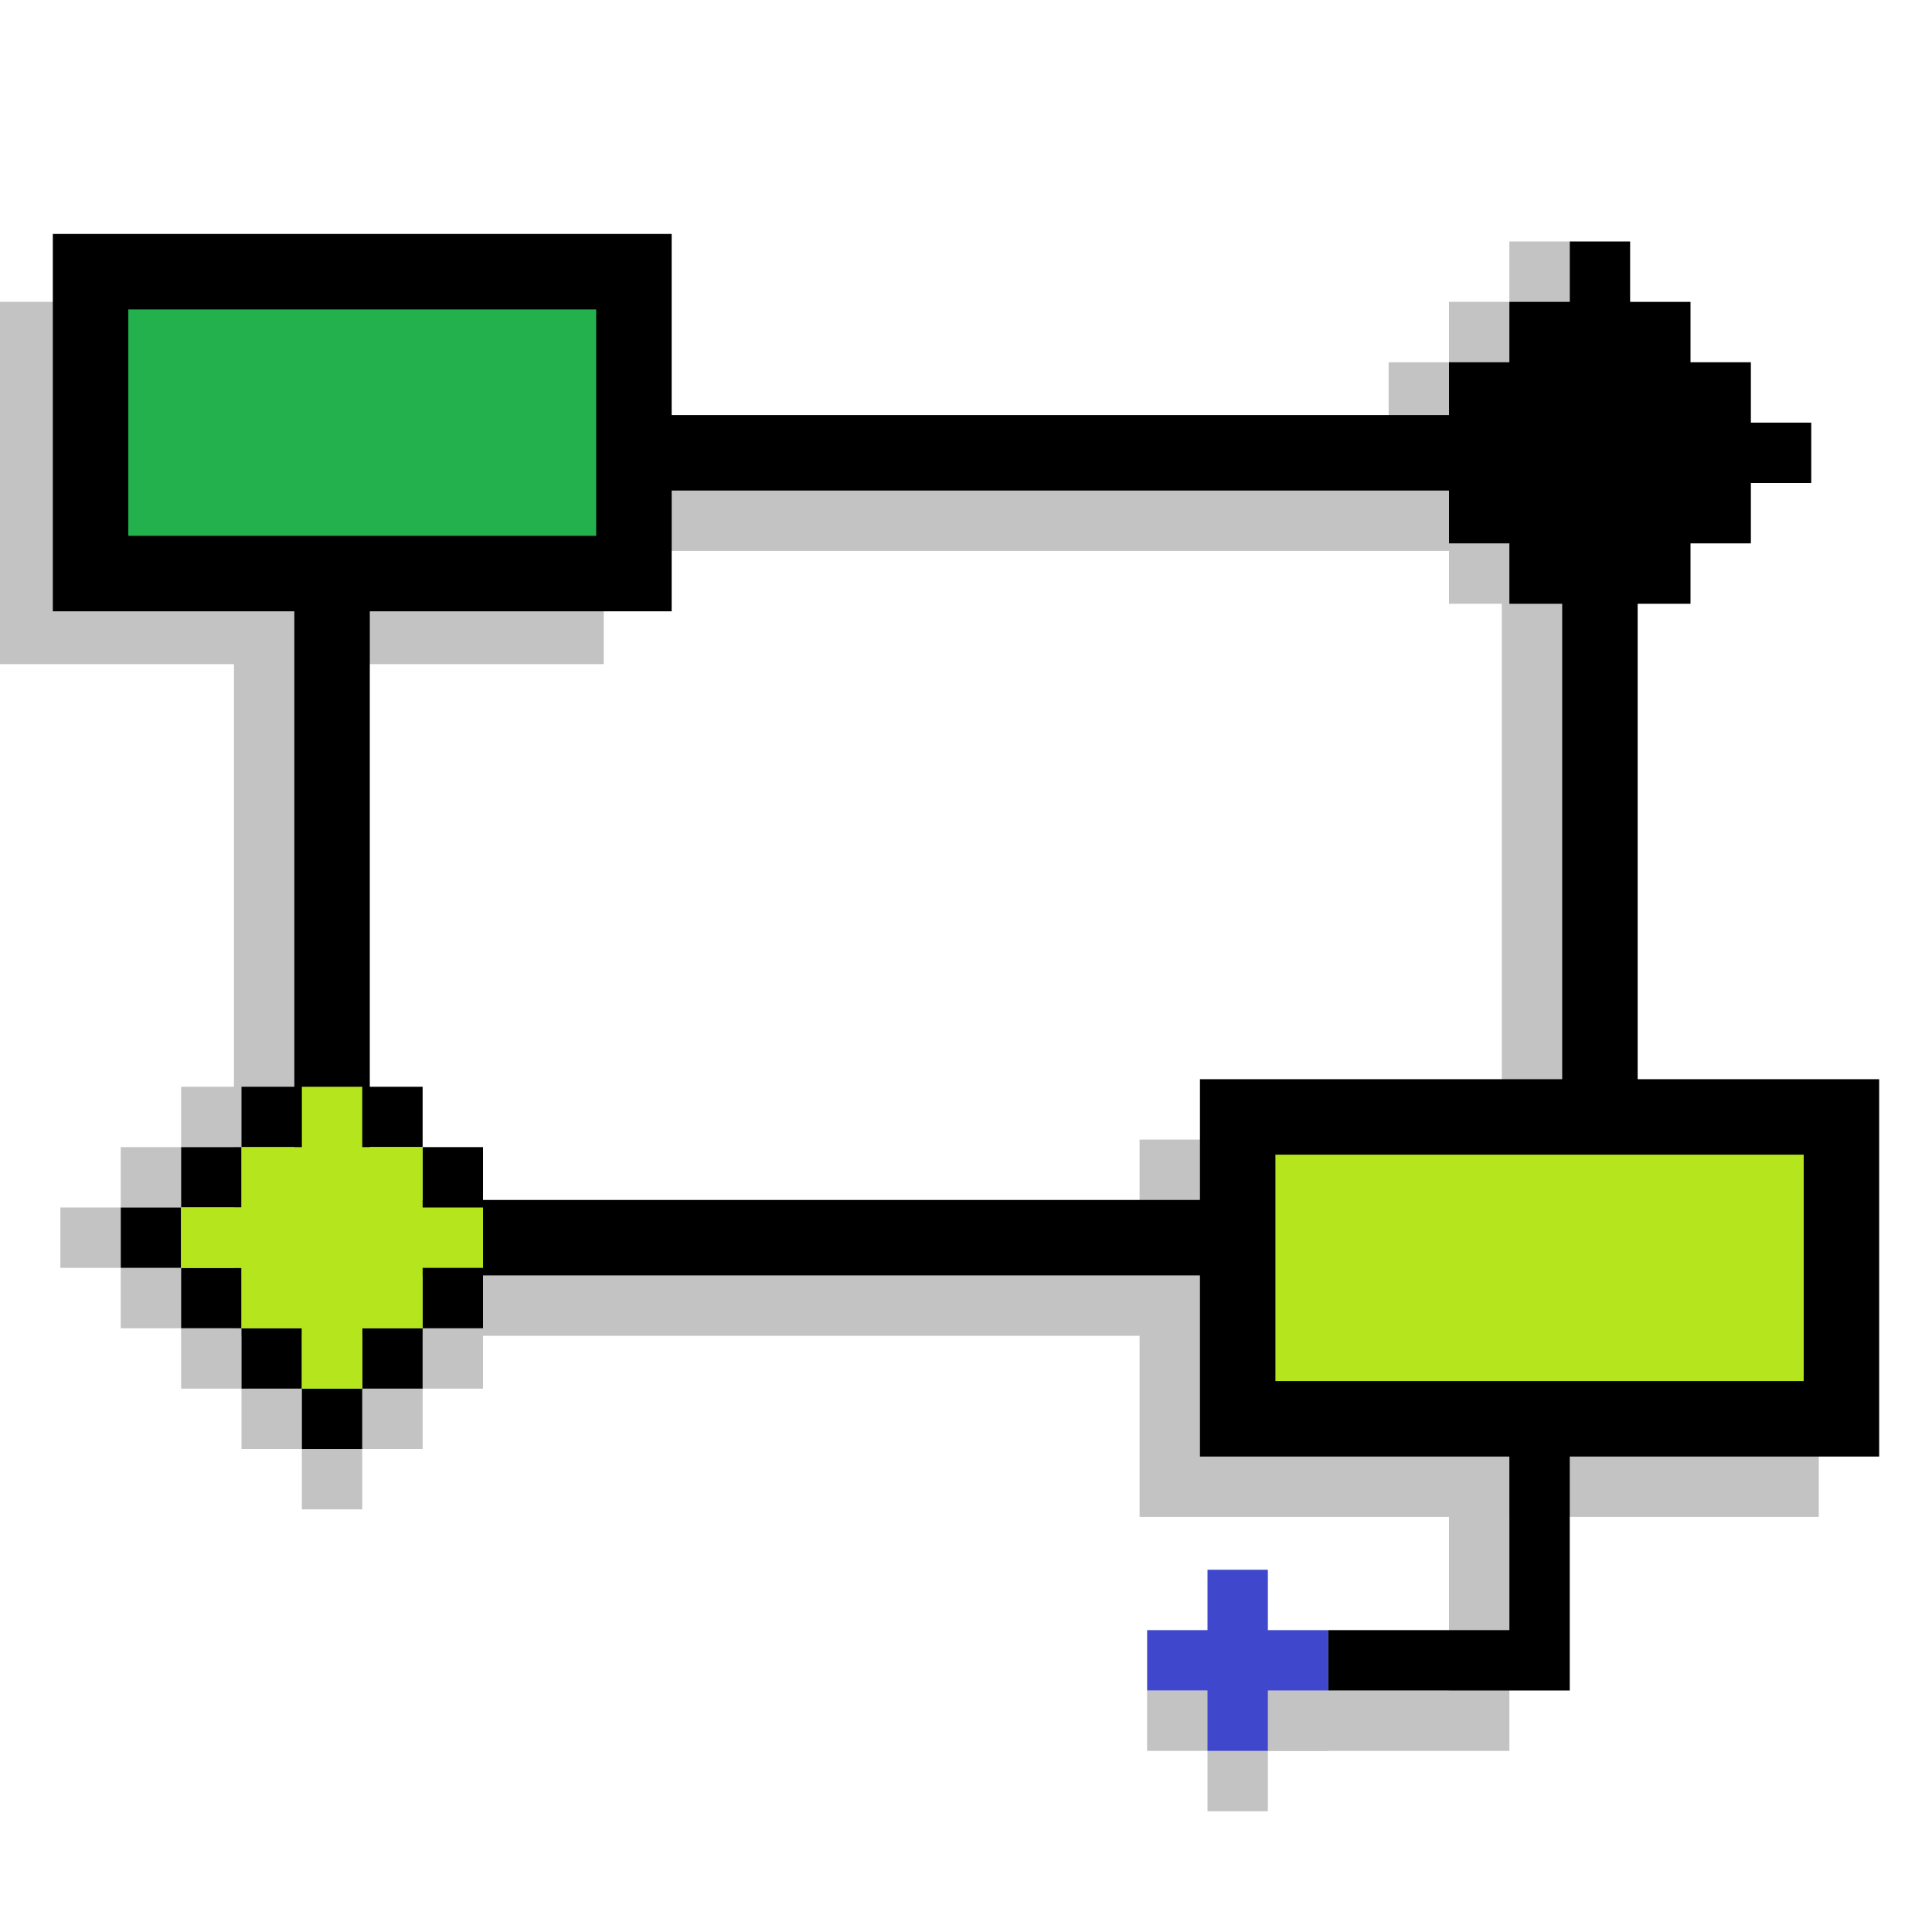 <svg fill="none" height="256" viewBox="0 0 256 256" width="256" xmlns="http://www.w3.org/2000/svg"><path d="m0 0h256v256h-256z" fill="#fff" stroke-width=".8"/><path d="m200 40v-8h8v8h8v8h8v8h8v8h-8v8h-8v8h-24v-8h-8v-24h8v-8z" fill="#c3c3c3" stroke-width=".8"/><path d="m156 156h80v40h-80z" stroke="#c3c3c3" stroke-width="10"/><g fill="#c3c3c3" stroke-width=".8"><path d="m24 144h8v8h-8z"/><path d="m24 176h8v8h-8z"/><path d="m8 160h8v8h-8z"/><path d="m16 168h8v8h-8z"/><path d="m16 152h8v8h-8z"/><path d="m40 184v8h-8v-8z"/><path d="m48 192v8h-8v-8z"/><path d="m56 184v8h-8v-8z"/><path d="m64 176v8h-8v-8z"/><path d="m192 200v24h-24v8h32v-32z"/><path d="m160 224v-8h8v8h8v8h-8v8h-8v-8h-8v-8z"/></g><path d="m36 68h168v104h-168z" stroke="#c3c3c3" stroke-width="10"/><g stroke-width=".8"><path d="m0 40h80v48h-80z" fill="#c3c3c3"/><path d="m160 216v-8h8v8h8v8h-8v8h-8v-8h-8v-8z" fill="#3f48cc"/><path d="m200 192v24h-24v8h32v-32z" fill="#000"/></g><g stroke="#000" stroke-width="10"><path d="m44 60h168v104h-168z"/><path d="m12 36h72v40h-72z" fill="#22b14c"/><path d="m164 148h80v40h-80z" fill="#b5e61d"/></g><g stroke-width=".8"><g fill="#000"><path d="m208 40v-8h8v8h8v8h8v8h8v8h-8v8h-8v8h-24v-8h-8v-24h8v-8z"/><path d="m32 144h8v8h-8z"/><path d="m32 176h8v8h-8z"/><path d="m16 160h8v8h-8z"/><path d="m48 136v8h-8v-8z"/><path d="m24 168h8v8h-8z"/><path d="m24 152h8v8h-8z"/><path d="m48 144h8v8h-8z"/><path d="m48 176h8v8h-8z"/><path d="m64 160h8v8h-8z"/><path d="m48 184v8h-8v-8z"/><path d="m56 168h8v8h-8z"/><path d="m56 152h8v8h-8z"/></g><path d="m40 144v8h-8v8h-8v8h8v8h8v8h8v-8h8v-8h8v-8h-8v-8h-8v-8z" fill="#b5e61d"/></g></svg>